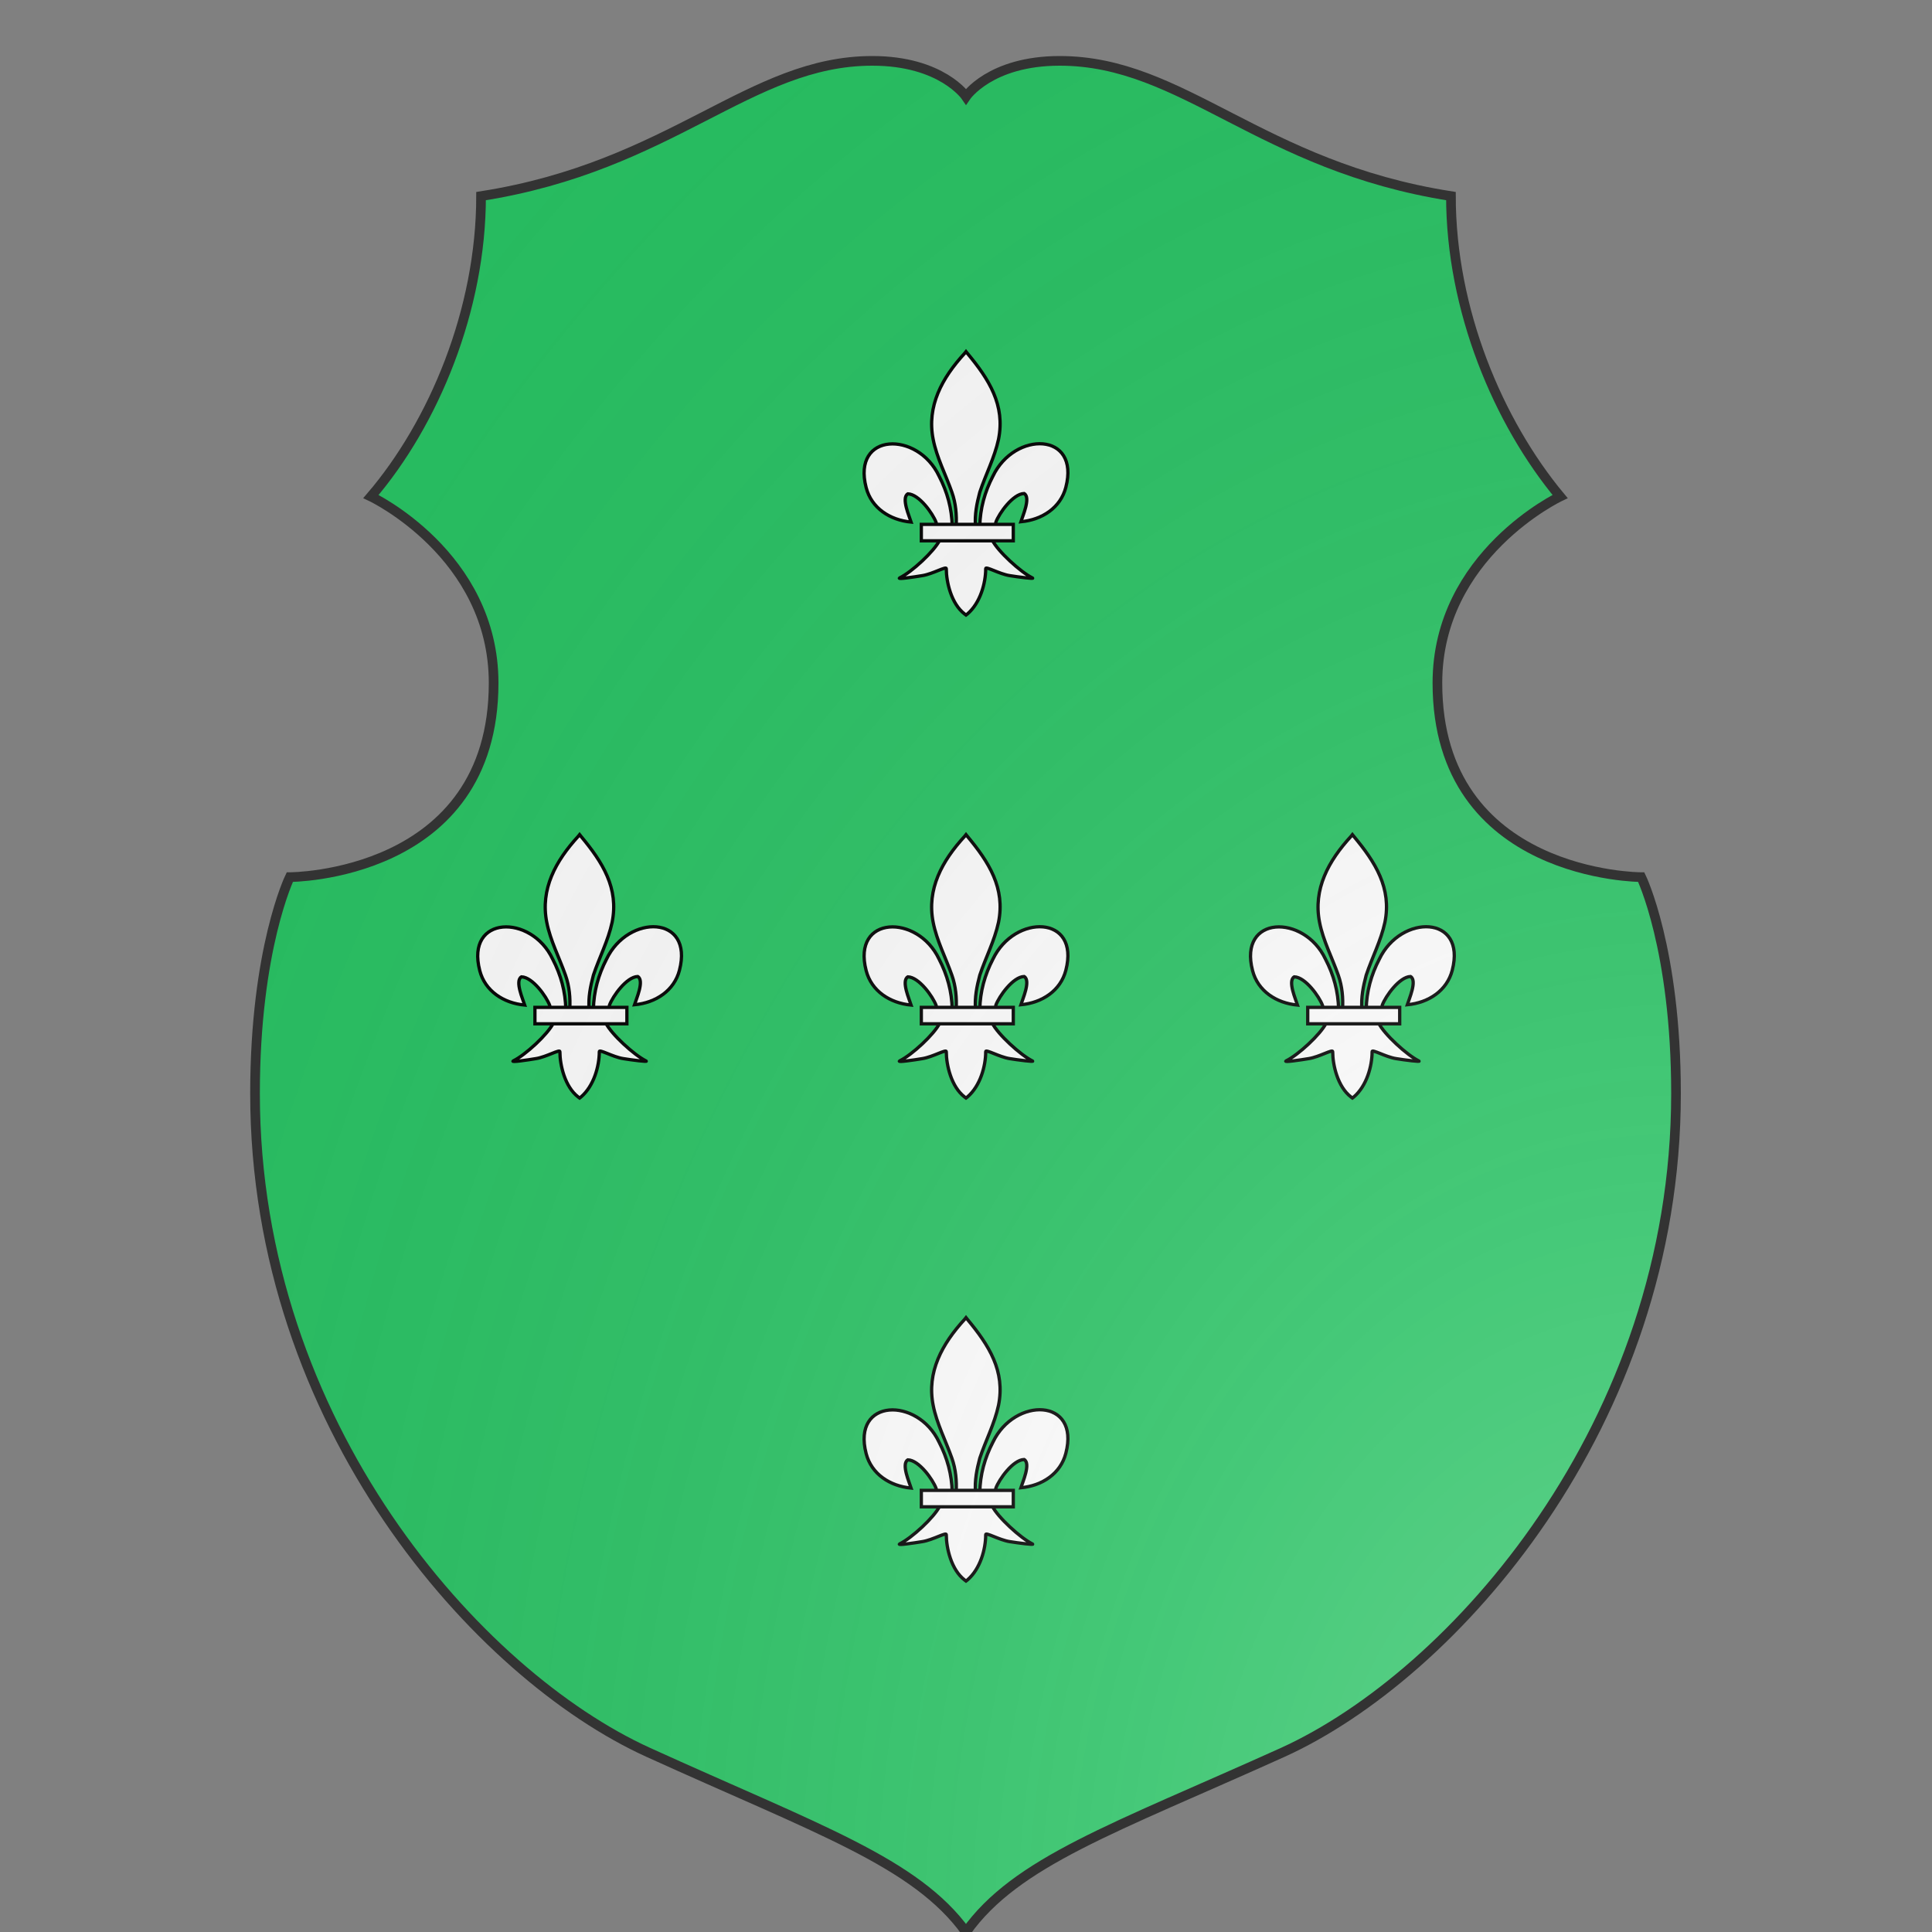<svg id="coa387709149" width="500" height="500" viewBox="0 0 200 200" xmlns="http://www.w3.org/2000/svg" xmlns:x="http://www.w3.org/1999/xlink"><rect x="0" y="0" width="200" height="200" fill="#808080" stroke="none"/><defs><clipPath id="polish_coa387709149"><path d="m 90.3,6.3 c -12.7,0 -20.7,10.9 -40.5,14 0,11.8 -4.9,23.5 -11.4,31.1 0,0 12.7,6 12.7,19.3 C 51.1,90.8 30,90.8 30,90.8 c 0,0 -3.6,7.4 -3.6,22.4 0,34.3 23.1,60.2 40.7,68.2 17.6,8 27.7,11.4 32.9,18.6 5.2,-7.3 15.3,-10.7 32.8,-18.6 17.6,-8 40.7,-33.9 40.7,-68.2 0,-15 -3.6,-22.4 -3.6,-22.4 0,0 -21.1,0 -21.1,-20.1 0,-13.3 12.7,-19.3 12.7,-19.3 C 155.1,43.7 150.2,32.1 150.2,20.3 130.4,17.2 122.5,6.3 109.7,6.3 102.5,6.3 100,10 100,10 c 0,0 -2.5,-3.7 -9.7,-3.7 z"/></clipPath><g id="fleurDeLis_coa387709149"><path d="M104.2 113.2c.1-5.4 1.5-10.5 4-15.3 6.6-13.8 26.6-13.5 22.2 3.4-1.6 6.2-7.2 9.9-13.7 10.5.5-1.6 3.1-7.4 1-8.6-3.4.1-7.6 6-8.6 8.7-.1.4-.1.9-.3 1.3"/><path d="M95.8 113.2c-.1-5.4-1.5-10.5-4-15.3-6.5-13.8-26.6-13.4-22.2 3.5 1.6 6.2 7.2 9.9 13.7 10.5-.5-1.6-3.1-7.4-1-8.6 3.4.1 7.6 6 8.6 8.7.1.4.1.9.3 1.3"/><path d="M99.6 60.5C92.7 68 88 76.6 90 86.7c1.1 5.6 3.8 10.7 5.7 16.1 1.2 3.4 1.5 6.9 1.3 10.4h5.9c-.3-3.6.4-7 1.3-10.4 1.8-5.4 4.5-10.5 5.7-16.1 2.1-10.4-2.9-18.3-9.5-26.2l-.4-.5z"/><path d="M92 117.4c-1.7 3.4-8.5 9.7-12.2 11.5-.9.5 4.5-.3 6.9-.7 3.2-.5 7.4-3 7.3-2.1 0 4 1.5 10.7 5.6 13.8l.4.3.4-.3c4-3.4 5.6-9.5 5.6-13.8-.1-.9 4.1 1.6 7.3 2.1 2.4.4 7.9 1.1 6.9.7-3.6-1.8-10.5-8.1-12.2-11.5z"/><rect width="28" height="5" x="86.4" y="112.6"/></g><radialGradient id="backlight" cx="100%" cy="100%" r="150%"><stop stop-color="#fff" stop-opacity=".3" offset="0"/><stop stop-color="#fff" stop-opacity=".15" offset=".25"/><stop stop-color="#000" stop-opacity="0" offset="1"/></radialGradient></defs><g clip-path="url(#polish_coa387709149)"><rect x="0" y="0" width="200" height="200" fill="#26c061"/><g fill="#fafafa" stroke="#000"><use x:href="#fleurDeLis_coa387709149" transform="translate(66 16) scale(0.34)"/><use x:href="#fleurDeLis_coa387709149" transform="translate(66 66) scale(0.34)"/><use x:href="#fleurDeLis_coa387709149" transform="translate(66 116) scale(0.34)"/><use x:href="#fleurDeLis_coa387709149" transform="translate(26 66) scale(0.34)"/><use x:href="#fleurDeLis_coa387709149" transform="translate(106 66) scale(0.34)"/></g></g><path d="m 90.3,6.3 c -12.7,0 -20.7,10.9 -40.5,14 0,11.8 -4.9,23.5 -11.4,31.1 0,0 12.7,6 12.7,19.3 C 51.1,90.8 30,90.8 30,90.8 c 0,0 -3.6,7.4 -3.6,22.4 0,34.3 23.1,60.2 40.7,68.2 17.6,8 27.7,11.4 32.9,18.6 5.2,-7.3 15.3,-10.7 32.8,-18.6 17.6,-8 40.7,-33.9 40.7,-68.2 0,-15 -3.6,-22.4 -3.6,-22.4 0,0 -21.1,0 -21.1,-20.1 0,-13.3 12.7,-19.3 12.7,-19.3 C 155.1,43.7 150.2,32.1 150.2,20.3 130.4,17.2 122.5,6.3 109.7,6.3 102.5,6.3 100,10 100,10 c 0,0 -2.5,-3.7 -9.7,-3.7 z" fill="url(#backlight)" stroke="#333"/></svg>